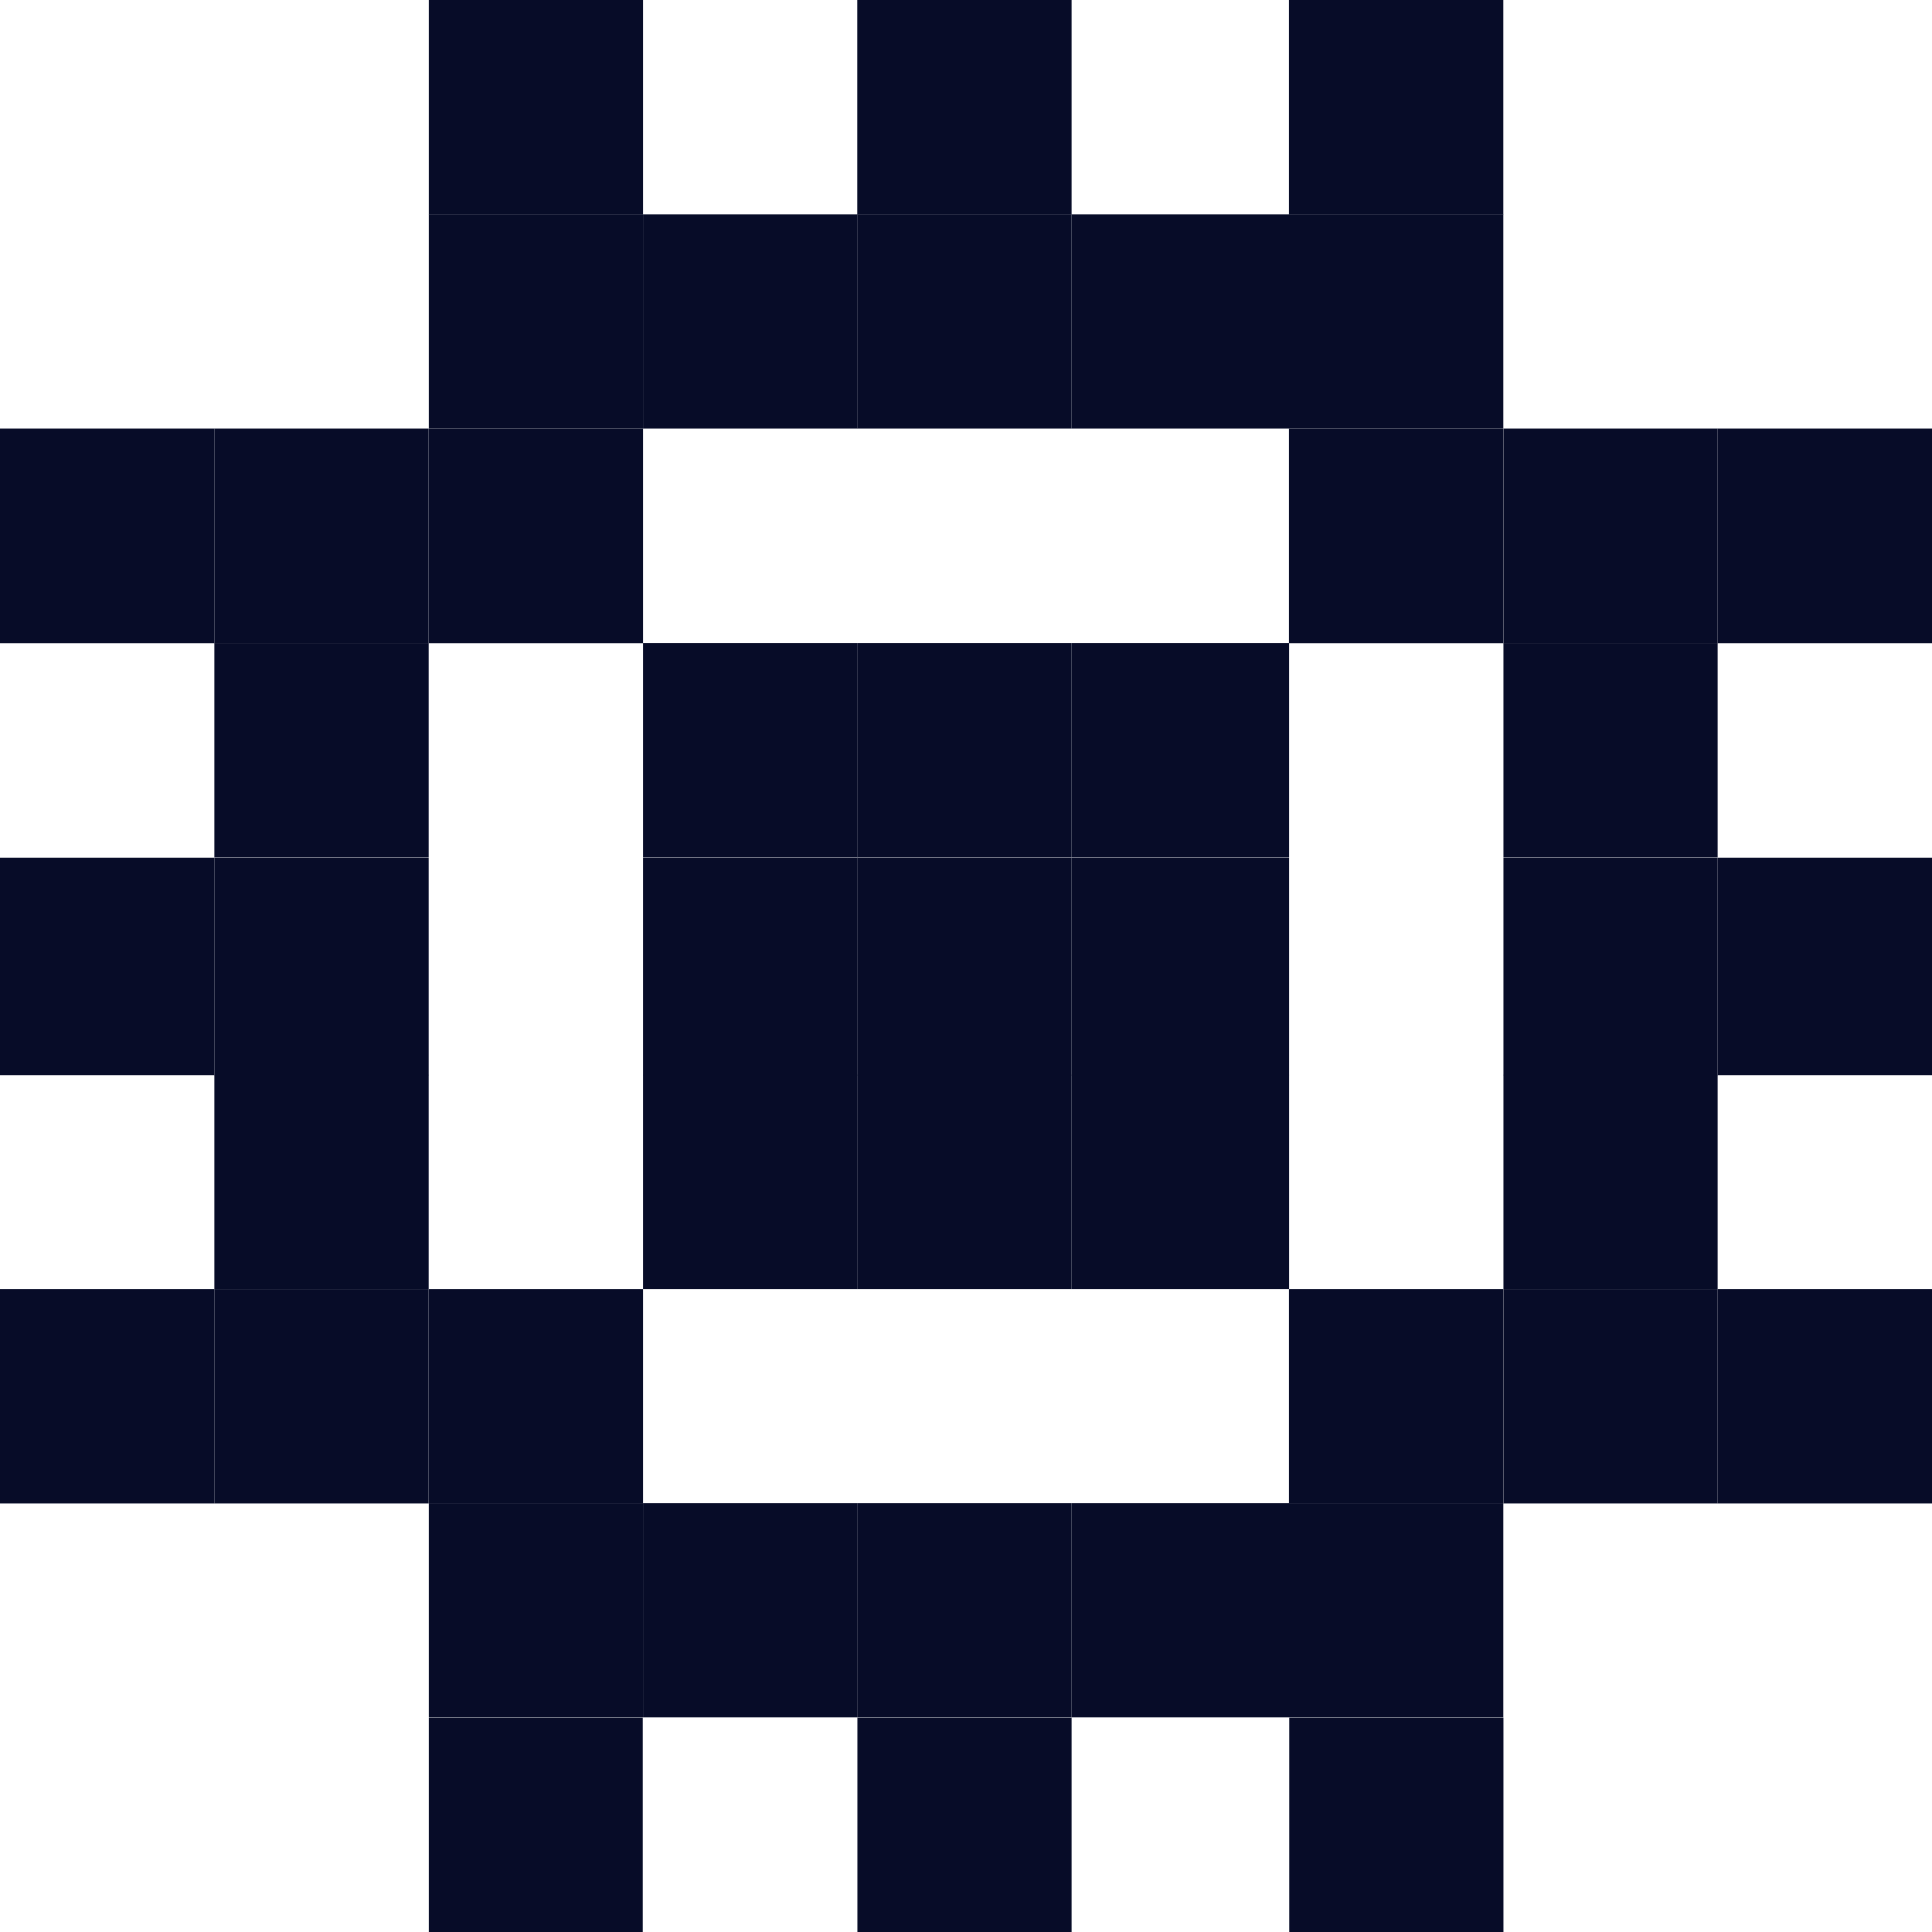 <svg xmlns="http://www.w3.org/2000/svg" viewBox="0 0 158.37 158.39"><defs><style>.cls-1{fill:#070c28;}</style></defs><g id="Layer_2" data-name="Layer 2"><g id="Layer_1-2" data-name="Layer 1"><rect class="cls-1" x="140.8" y="105.67" width="17.57" height="17.57"/><rect class="cls-1" x="140.8" y="70.3" width="17.57" height="17.83"/><rect class="cls-1" x="140.8" y="35.13" width="17.57" height="17.59"/><rect class="cls-1" x="123.24" y="105.67" width="17.56" height="17.57"/><rect class="cls-1" x="123.24" y="88.11" width="17.56" height="17.56"/><rect class="cls-1" x="123.24" y="70.3" width="17.56" height="17.83"/><rect class="cls-1" x="123.24" y="52.71" width="17.56" height="17.57"/><rect class="cls-1" x="123.24" y="35.13" width="17.56" height="17.59"/><rect class="cls-1" x="105.68" y="140.8" width="17.56" height="17.59"/><rect class="cls-1" x="105.66" y="123.22" width="17.57" height="17.56"/><rect class="cls-1" x="105.66" y="105.67" width="17.57" height="17.57"/><rect class="cls-1" x="105.66" y="35.13" width="17.57" height="17.59"/><rect class="cls-1" x="105.66" y="17.57" width="17.57" height="17.56"/><rect class="cls-1" x="105.66" width="17.57" height="17.59"/><rect class="cls-1" x="87.84" y="123.22" width="17.83" height="17.56"/><rect class="cls-1" x="87.84" y="88.11" width="17.83" height="17.56"/><rect class="cls-1" x="87.84" y="70.3" width="17.83" height="17.83"/><rect class="cls-1" x="87.84" y="52.71" width="17.83" height="17.57"/><rect class="cls-1" x="87.84" y="17.57" width="17.83" height="17.56"/><rect class="cls-1" x="70.28" y="140.8" width="17.56" height="17.59"/><rect class="cls-1" x="70.27" y="123.22" width="17.57" height="17.56"/><rect class="cls-1" x="70.27" y="88.11" width="17.57" height="17.56"/><rect class="cls-1" x="70.27" y="70.3" width="17.57" height="17.83"/><rect class="cls-1" x="70.27" y="52.71" width="17.57" height="17.57"/><rect class="cls-1" x="70.27" y="17.57" width="17.57" height="17.56"/><rect class="cls-1" x="70.27" width="17.57" height="17.59"/><rect class="cls-1" x="52.71" y="123.22" width="17.57" height="17.56"/><rect class="cls-1" x="52.71" y="88.11" width="17.57" height="17.56"/><rect class="cls-1" x="52.71" y="70.3" width="17.57" height="17.83"/><rect class="cls-1" x="52.71" y="52.71" width="17.57" height="17.57"/><rect class="cls-1" x="52.71" y="17.57" width="17.57" height="17.56"/><rect class="cls-1" x="35.15" y="140.8" width="17.54" height="17.59"/><rect class="cls-1" x="35.15" y="123.22" width="17.56" height="17.56"/><rect class="cls-1" x="35.15" y="105.67" width="17.56" height="17.57"/><rect class="cls-1" x="35.15" y="35.13" width="17.56" height="17.59"/><rect class="cls-1" x="35.15" y="17.57" width="17.56" height="17.56"/><rect class="cls-1" x="35.15" width="17.56" height="17.59"/><rect class="cls-1" x="17.57" y="105.67" width="17.57" height="17.57"/><rect class="cls-1" x="17.57" y="88.11" width="17.57" height="17.56"/><rect class="cls-1" x="17.57" y="70.3" width="17.57" height="17.83"/><rect class="cls-1" x="17.57" y="52.71" width="17.57" height="17.57"/><rect class="cls-1" x="17.57" y="35.13" width="17.57" height="17.59"/><rect class="cls-1" y="105.67" width="17.57" height="17.57"/><rect class="cls-1" y="70.3" width="17.57" height="17.83"/><rect class="cls-1" y="35.13" width="17.57" height="17.59"/></g></g></svg>